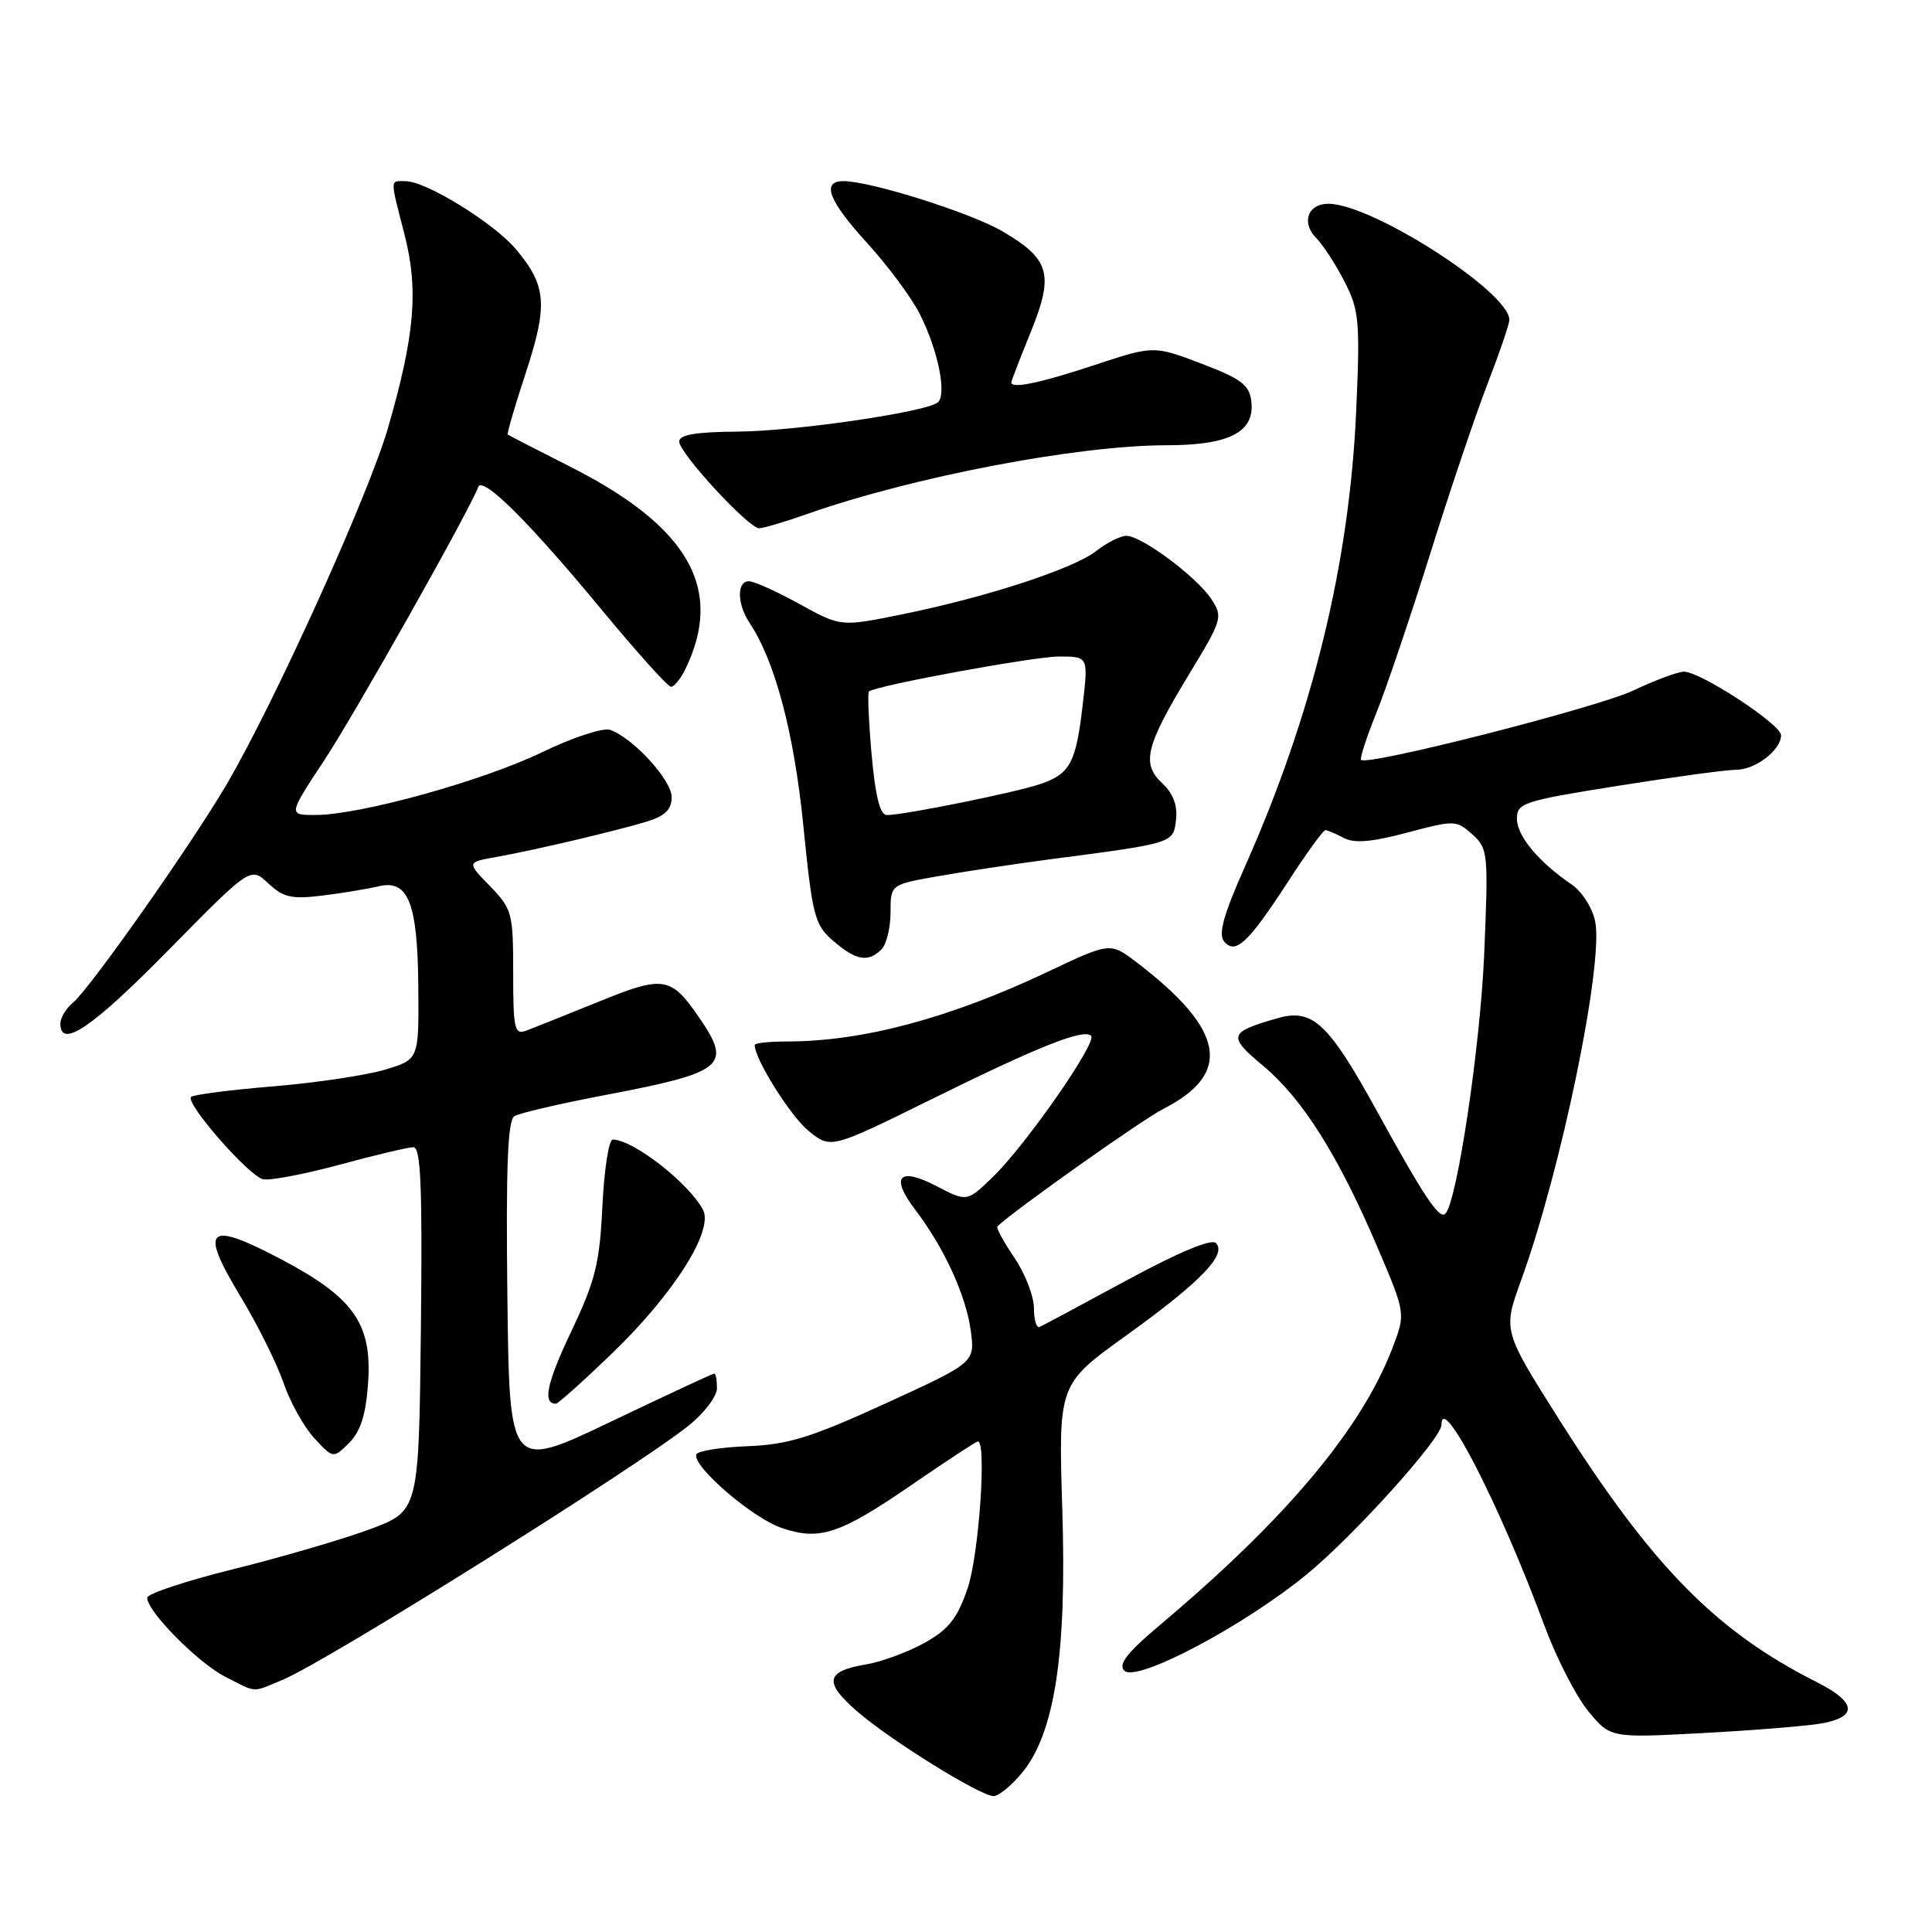<?xml version="1.0" encoding="UTF-8" standalone="no"?>
<!DOCTYPE svg PUBLIC "-//W3C//DTD SVG 1.1//EN" "http://www.w3.org/Graphics/SVG/1.1/DTD/svg11.dtd" >
<svg xmlns="http://www.w3.org/2000/svg" xmlns:xlink="http://www.w3.org/1999/xlink" version="1.1" viewBox="0 0 256 256">
 <g >
 <path fill="currentColor"
d=" M 135.34 235.01 C 139.74 229.78 141.37 219.30 140.76 200.03 C 140.24 183.42 140.24 183.42 149.23 176.96 C 159.04 169.91 162.62 166.22 161.11 164.71 C 160.51 164.11 156.16 165.93 149.33 169.63 C 143.37 172.86 138.16 175.65 137.75 175.83 C 137.34 176.02 137.00 174.88 137.00 173.32 C 137.00 171.75 135.83 168.75 134.41 166.65 C 132.99 164.56 131.97 162.69 132.16 162.51 C 134.21 160.49 151.30 148.38 154.19 146.91 C 163.36 142.22 162.29 136.42 150.58 127.49 C 147.11 124.85 147.11 124.85 138.81 128.78 C 125.83 134.92 114.29 138.00 104.32 138.00 C 101.94 138.00 100.00 138.21 100.00 138.47 C 100.00 140.35 104.77 147.93 107.16 149.87 C 110.10 152.23 110.10 152.23 123.30 145.72 C 137.63 138.64 143.60 136.27 144.58 137.25 C 145.42 138.08 135.97 151.67 131.60 155.91 C 128.13 159.27 128.13 159.27 124.10 157.17 C 119.12 154.57 117.92 155.90 121.27 160.29 C 125.09 165.31 127.98 171.60 128.62 176.26 C 129.21 180.53 129.21 180.53 117.35 185.96 C 107.44 190.49 104.44 191.42 99.02 191.63 C 95.46 191.77 92.41 192.26 92.26 192.73 C 91.74 194.28 99.68 201.13 103.54 202.45 C 108.62 204.20 111.30 203.30 121.07 196.57 C 125.52 193.51 129.35 191.00 129.58 191.00 C 130.76 191.00 129.70 206.13 128.21 210.48 C 126.84 214.46 125.70 215.91 122.52 217.68 C 120.33 218.90 116.84 220.19 114.77 220.54 C 109.39 221.45 109.11 222.89 113.58 226.77 C 118.00 230.60 129.89 237.99 131.66 237.99 C 132.30 238.00 133.96 236.65 135.34 235.01 Z  M 241.25 228.38 C 246.21 227.53 246.03 225.56 240.75 222.90 C 227.35 216.15 218.95 207.58 206.63 188.15 C 199.14 176.31 199.14 176.31 201.55 169.66 C 206.87 155.00 212.50 127.74 211.37 122.09 C 211.01 120.31 209.62 118.13 208.24 117.19 C 203.86 114.20 201.00 110.77 201.00 108.48 C 201.00 106.40 201.86 106.12 214.36 104.13 C 221.71 102.96 228.76 102.00 230.03 102.00 C 232.60 102.00 236.00 99.39 236.00 97.42 C 236.00 95.98 225.32 89.00 223.13 89.00 C 222.34 89.00 219.31 90.13 216.41 91.50 C 211.61 93.77 181.19 101.52 180.35 100.69 C 180.16 100.49 181.08 97.67 182.39 94.42 C 183.70 91.16 186.89 81.75 189.47 73.50 C 192.05 65.25 195.47 55.09 197.08 50.93 C 198.69 46.77 200.00 42.92 200.00 42.39 C 200.00 38.69 181.78 27.00 176.01 27.00 C 173.27 27.00 172.39 29.54 174.44 31.58 C 175.33 32.48 177.01 35.07 178.17 37.34 C 180.10 41.12 180.23 42.57 179.70 54.48 C 178.80 74.73 173.91 94.74 164.90 114.97 C 162.12 121.21 161.41 123.79 162.20 124.74 C 163.70 126.55 165.39 124.97 170.72 116.75 C 173.13 113.04 175.33 110.00 175.61 110.00 C 175.90 110.00 176.99 110.46 178.05 111.03 C 179.44 111.77 181.75 111.58 186.44 110.33 C 192.72 108.66 192.97 108.66 195.08 110.55 C 197.18 112.43 197.23 113.01 196.66 126.50 C 196.13 138.75 193.06 159.27 191.52 160.82 C 190.72 161.62 188.71 158.61 182.43 147.19 C 176.01 135.53 173.93 133.59 169.27 134.92 C 162.77 136.79 162.63 137.27 167.42 141.27 C 172.60 145.61 177.34 153.13 182.52 165.27 C 186.26 174.04 186.26 174.04 184.51 178.61 C 180.41 189.35 170.34 201.34 153.64 215.37 C 149.37 218.97 148.14 220.54 148.97 221.37 C 150.59 222.99 164.89 215.42 173.26 208.52 C 179.54 203.33 191.00 190.60 191.00 188.81 C 191.00 184.35 198.75 199.45 204.61 215.32 C 206.20 219.63 208.82 224.75 210.44 226.72 C 213.38 230.29 213.38 230.29 225.44 229.65 C 232.07 229.30 239.19 228.73 241.25 228.38 Z  M 37.48 222.57 C 43.33 220.13 84.13 194.58 91.25 188.90 C 93.31 187.25 95.00 185.03 95.00 183.95 C 95.00 182.88 94.84 182.00 94.65 182.00 C 94.46 182.00 88.27 184.88 80.90 188.40 C 67.50 194.80 67.50 194.80 67.23 171.72 C 67.03 154.60 67.27 148.45 68.16 147.90 C 68.82 147.49 74.25 146.23 80.23 145.09 C 95.93 142.10 97.00 141.23 92.75 134.99 C 88.91 129.36 87.99 129.20 79.30 132.74 C 75.01 134.48 70.71 136.20 69.75 136.56 C 68.17 137.15 68.00 136.40 68.00 128.90 C 68.00 120.98 67.86 120.45 64.93 117.42 C 61.85 114.25 61.85 114.25 65.68 113.57 C 70.76 112.67 81.70 110.09 85.75 108.85 C 88.14 108.11 89.00 107.26 89.00 105.62 C 89.00 103.36 83.88 97.77 80.84 96.71 C 79.92 96.39 75.87 97.72 71.84 99.67 C 63.92 103.49 47.76 107.97 41.84 107.99 C 38.18 108.00 38.18 108.00 42.96 100.75 C 47.05 94.55 62.22 67.62 63.36 64.54 C 63.92 63.01 70.08 69.13 79.69 80.75 C 84.35 86.39 88.50 91.00 88.91 91.00 C 89.32 91.00 90.16 89.99 90.77 88.75 C 96.01 78.09 91.32 69.80 75.50 61.81 C 71.10 59.59 67.40 57.68 67.28 57.58 C 67.15 57.47 68.23 53.78 69.68 49.37 C 72.62 40.39 72.42 37.84 68.36 33.02 C 65.44 29.55 56.48 24.02 53.75 24.01 C 51.64 24.00 51.65 23.47 53.60 31.07 C 55.48 38.40 54.96 44.47 51.40 56.74 C 48.84 65.57 36.42 93.02 30.05 103.90 C 25.38 111.88 11.93 130.98 9.65 132.88 C 8.74 133.63 8.00 134.86 8.00 135.62 C 8.00 139.04 12.20 136.19 22.30 125.92 C 33.20 114.84 33.20 114.84 35.55 117.05 C 37.55 118.92 38.65 119.17 42.70 118.67 C 45.34 118.35 48.70 117.79 50.16 117.44 C 54.12 116.49 55.35 119.65 55.43 130.94 C 55.50 140.39 55.50 140.39 51.00 141.74 C 48.52 142.48 41.86 143.48 36.18 143.95 C 30.50 144.42 25.62 145.05 25.32 145.35 C 24.51 146.16 32.98 155.84 34.86 156.26 C 35.76 156.46 40.33 155.59 45.00 154.33 C 49.67 153.06 54.07 152.02 54.77 152.01 C 55.76 152.00 55.98 157.16 55.77 176.11 C 55.50 200.22 55.50 200.22 49.00 202.64 C 45.42 203.96 37.33 206.33 31.00 207.90 C 24.68 209.47 19.50 211.18 19.50 211.71 C 19.50 213.52 26.23 220.33 29.83 222.17 C 34.12 224.36 33.31 224.31 37.48 222.57 Z  M 48.77 183.29 C 49.33 175.37 46.87 171.91 37.10 166.78 C 27.44 161.71 26.39 162.71 31.84 171.74 C 34.12 175.51 36.69 180.68 37.56 183.22 C 38.43 185.77 40.27 189.08 41.65 190.57 C 44.16 193.28 44.16 193.28 46.27 191.18 C 47.78 189.66 48.48 187.46 48.77 183.29 Z  M 81.14 179.29 C 89.32 171.40 94.62 163.01 93.14 160.28 C 91.19 156.68 83.87 151.00 81.19 151.00 C 80.67 151.00 80.06 154.96 79.82 159.81 C 79.46 167.41 78.89 169.70 75.70 176.41 C 72.44 183.29 71.86 186.00 73.66 186.00 C 73.95 186.00 77.32 182.98 81.14 179.29 Z  M 116.80 125.80 C 117.46 125.14 118.00 122.94 118.00 120.91 C 118.00 117.21 118.00 117.21 124.25 116.11 C 127.69 115.50 134.32 114.50 139.00 113.88 C 155.61 111.71 155.46 111.75 155.83 108.62 C 156.05 106.71 155.45 105.14 154.00 103.78 C 151.21 101.19 151.79 98.85 157.62 89.24 C 161.94 82.13 162.06 81.74 160.52 79.40 C 158.60 76.46 151.27 71.00 149.26 71.00 C 148.46 71.00 146.67 71.90 145.27 73.00 C 142.26 75.37 130.69 79.14 119.45 81.42 C 111.41 83.05 111.41 83.05 105.95 80.04 C 102.95 78.39 99.94 77.03 99.25 77.02 C 97.61 76.99 97.65 80.03 99.32 82.53 C 102.70 87.61 105.22 97.09 106.45 109.44 C 107.66 121.47 107.94 122.55 110.43 124.69 C 113.44 127.28 115.04 127.56 116.80 125.80 Z  M 107.03 68.08 C 121.05 63.16 142.78 59.01 154.53 59.00 C 162.90 59.00 166.28 57.25 165.81 53.20 C 165.55 51.00 164.49 50.20 159.19 48.18 C 152.87 45.78 152.87 45.78 144.97 48.39 C 137.80 50.76 134.00 51.55 134.00 50.67 C 134.00 50.49 135.16 47.49 136.58 44.00 C 139.69 36.34 139.12 34.32 132.81 30.64 C 128.61 28.19 115.33 24.00 111.77 24.00 C 108.79 24.00 109.78 26.59 114.90 32.20 C 117.60 35.16 120.72 39.35 121.84 41.54 C 124.34 46.41 125.55 52.55 124.17 53.39 C 122.04 54.71 105.14 57.14 97.75 57.19 C 92.20 57.23 90.00 57.60 90.00 58.51 C 90.00 60.03 99.19 70.00 100.59 70.00 C 101.13 70.00 104.03 69.14 107.03 68.08 Z  M 115.49 99.94 C 115.10 95.51 114.94 91.76 115.14 91.62 C 116.21 90.81 137.08 86.98 140.35 86.99 C 144.20 87.00 144.20 87.00 143.48 93.25 C 142.58 101.13 141.80 102.58 137.72 103.93 C 134.24 105.08 119.74 108.00 117.52 108.00 C 116.61 108.00 115.99 105.55 115.49 99.94 Z "/>
</g>
</svg>